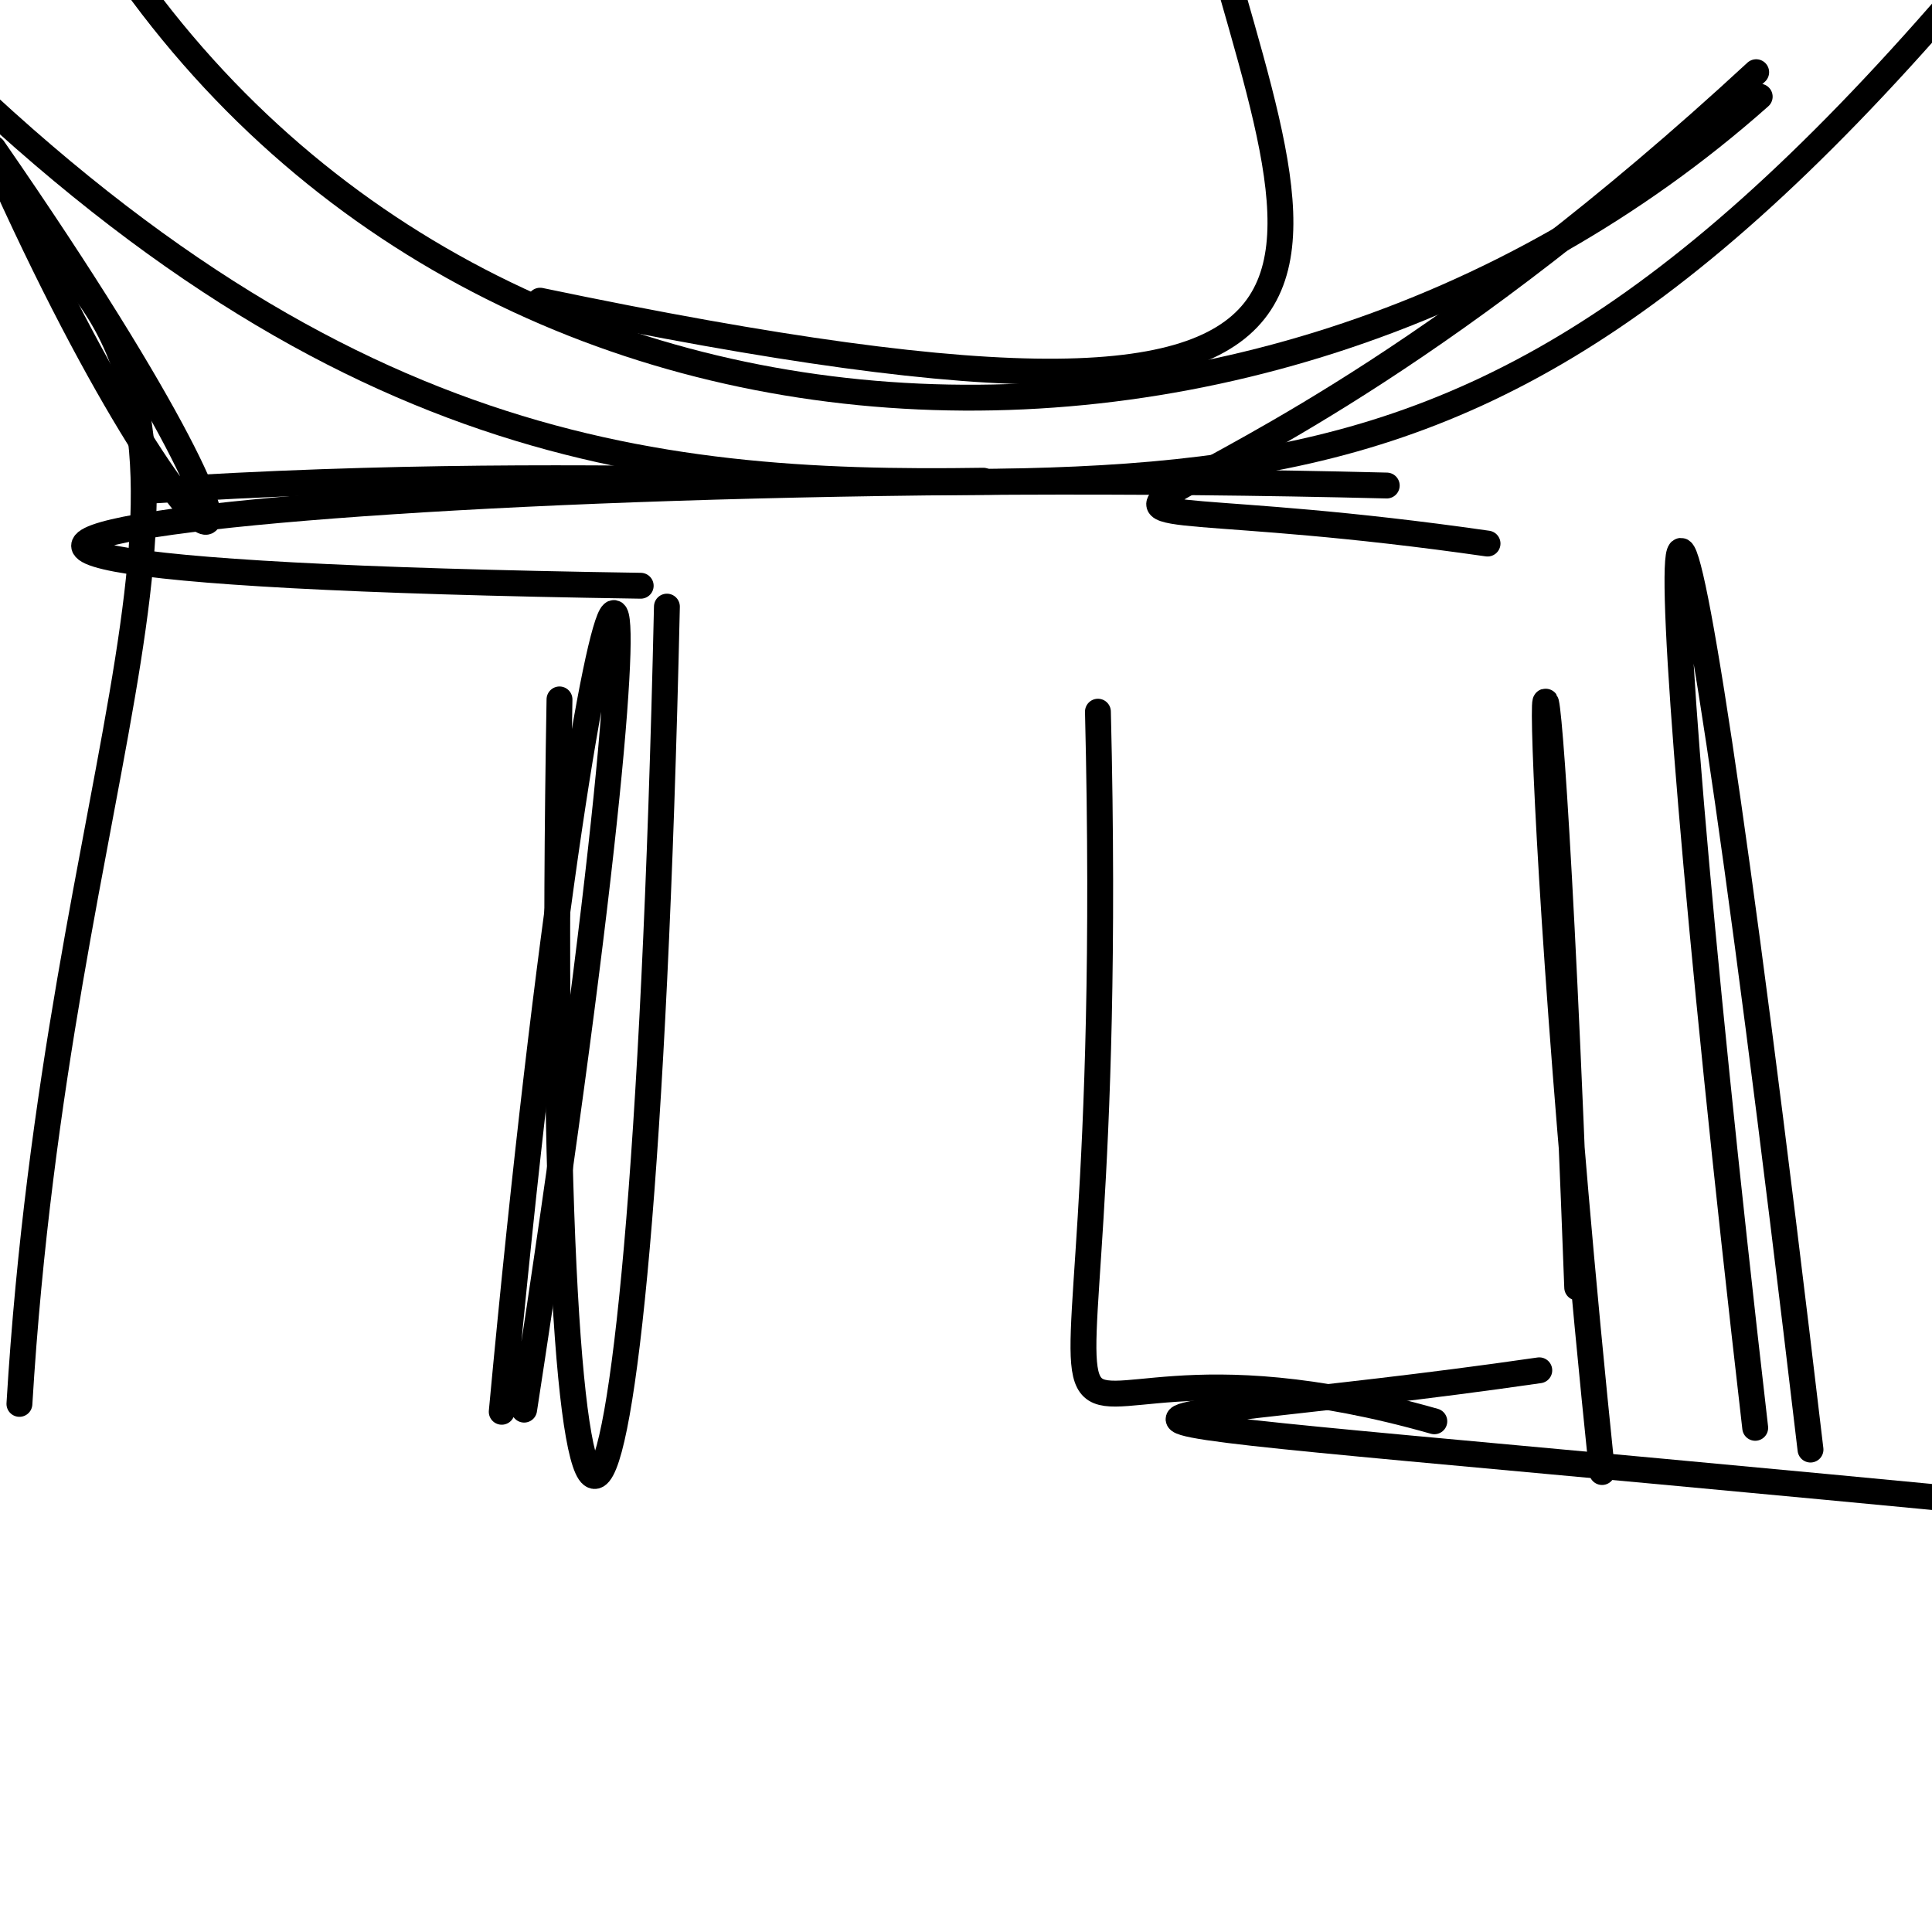 <?xml version="1.0" ?>
<svg height="224" version="1.1" width="224" xmlns="http://www.w3.org/2000/svg">
  <defs/>
  <g>
    <path d="M 77.323 70.333 C 74.391 201.363 62.718 204.337 64.869 81.092" fill="none" stroke="rgb(0, 0, 0)" stroke-linecap="round" stroke-linejoin="round" stroke-opacity="1" stroke-width="3.0"/>
    <path d="M 209.913 168.067 C 191.88 15.226 189.549 44.543 203.503 165.545" fill="none" stroke="rgb(0, 0, 0)" stroke-linecap="round" stroke-linejoin="round" stroke-opacity="1" stroke-width="3.0"/>
    <path d="M 234.64 174.586 C 104.254 161.958 124.241 166.739 178.468 158.876" fill="none" stroke="rgb(0, 0, 0)" stroke-linecap="round" stroke-linejoin="round" stroke-opacity="1" stroke-width="3.0"/>
    <path d="M 8.203 -13.522 C 49.37 59.035 145.662 63.029 204.023 11.205" fill="none" stroke="rgb(0, 0, 0)" stroke-linecap="round" stroke-linejoin="round" stroke-opacity="1" stroke-width="3.0"/>
    <path d="M 5.75 29.245 C 30.125 51.912 6.707 88.572 2.252 162.77" fill="none" stroke="rgb(0, 0, 0)" stroke-linecap="round" stroke-linejoin="round" stroke-opacity="1" stroke-width="3.0"/>
    <path d="M 160.782 56.293 C 42.624 53.345 -62.28 65.852 74.284 67.913" fill="none" stroke="rgb(0, 0, 0)" stroke-linecap="round" stroke-linejoin="round" stroke-opacity="1" stroke-width="3"/>
    <path d="M 172.468 63.022 C 105.936 53.47 133.161 73.526 203.615 8.37" fill="none" stroke="rgb(0, 0, 0)" stroke-linecap="round" stroke-linejoin="round" stroke-opacity="1" stroke-width="3"/>
    <path d="M 16.959 56.918 C 130.274 49.52 160.063 76.59 226.381 -0.025" fill="none" stroke="rgb(0, 0, 0)" stroke-linecap="round" stroke-linejoin="round" stroke-opacity="1" stroke-width="3.0"/>
    <path d="M 166.298 164.787 C 108.647 148.394 130.067 196.404 127.296 82.514" fill="none" stroke="rgb(0, 0, 0)" stroke-linecap="round" stroke-linejoin="round" stroke-opacity="1" stroke-width="3.0"/>
    <path d="M -4.268 9.87 C 21.937 72.606 42.218 79.317 -0.78 17.212" fill="none" stroke="rgb(0, 0, 0)" stroke-linecap="round" stroke-linejoin="round" stroke-opacity="1" stroke-width="3.0"/>
    <path d="M 138.232 -17.932 C 149.812 30.117 172.833 57.894 62.618 34.862" fill="none" stroke="rgb(0, 0, 0)" stroke-linecap="round" stroke-linejoin="round" stroke-opacity="1" stroke-width="3.0"/>
    <path d="M 182.864 149.276 C 178.707 37.658 176.04 76.996 185.746 170.672" fill="none" stroke="rgb(0, 0, 0)" stroke-linecap="round" stroke-linejoin="round" stroke-opacity="1" stroke-width="3.0"/>
    <path d="M 114.01 55.735 C 74.739 56.345 36.434 52.049 -13.053 0.905" fill="none" stroke="rgb(0, 0, 0)" stroke-linecap="round" stroke-linejoin="round" stroke-opacity="1" stroke-width="3"/>
    <path d="M 60.769 163.437 C 80.744 33.955 69.056 46.697 58.172 163.685" fill="none" stroke="rgb(0, 0, 0)" stroke-linecap="round" stroke-linejoin="round" stroke-opacity="1" stroke-width="3.0"/>
  </g>
</svg>
